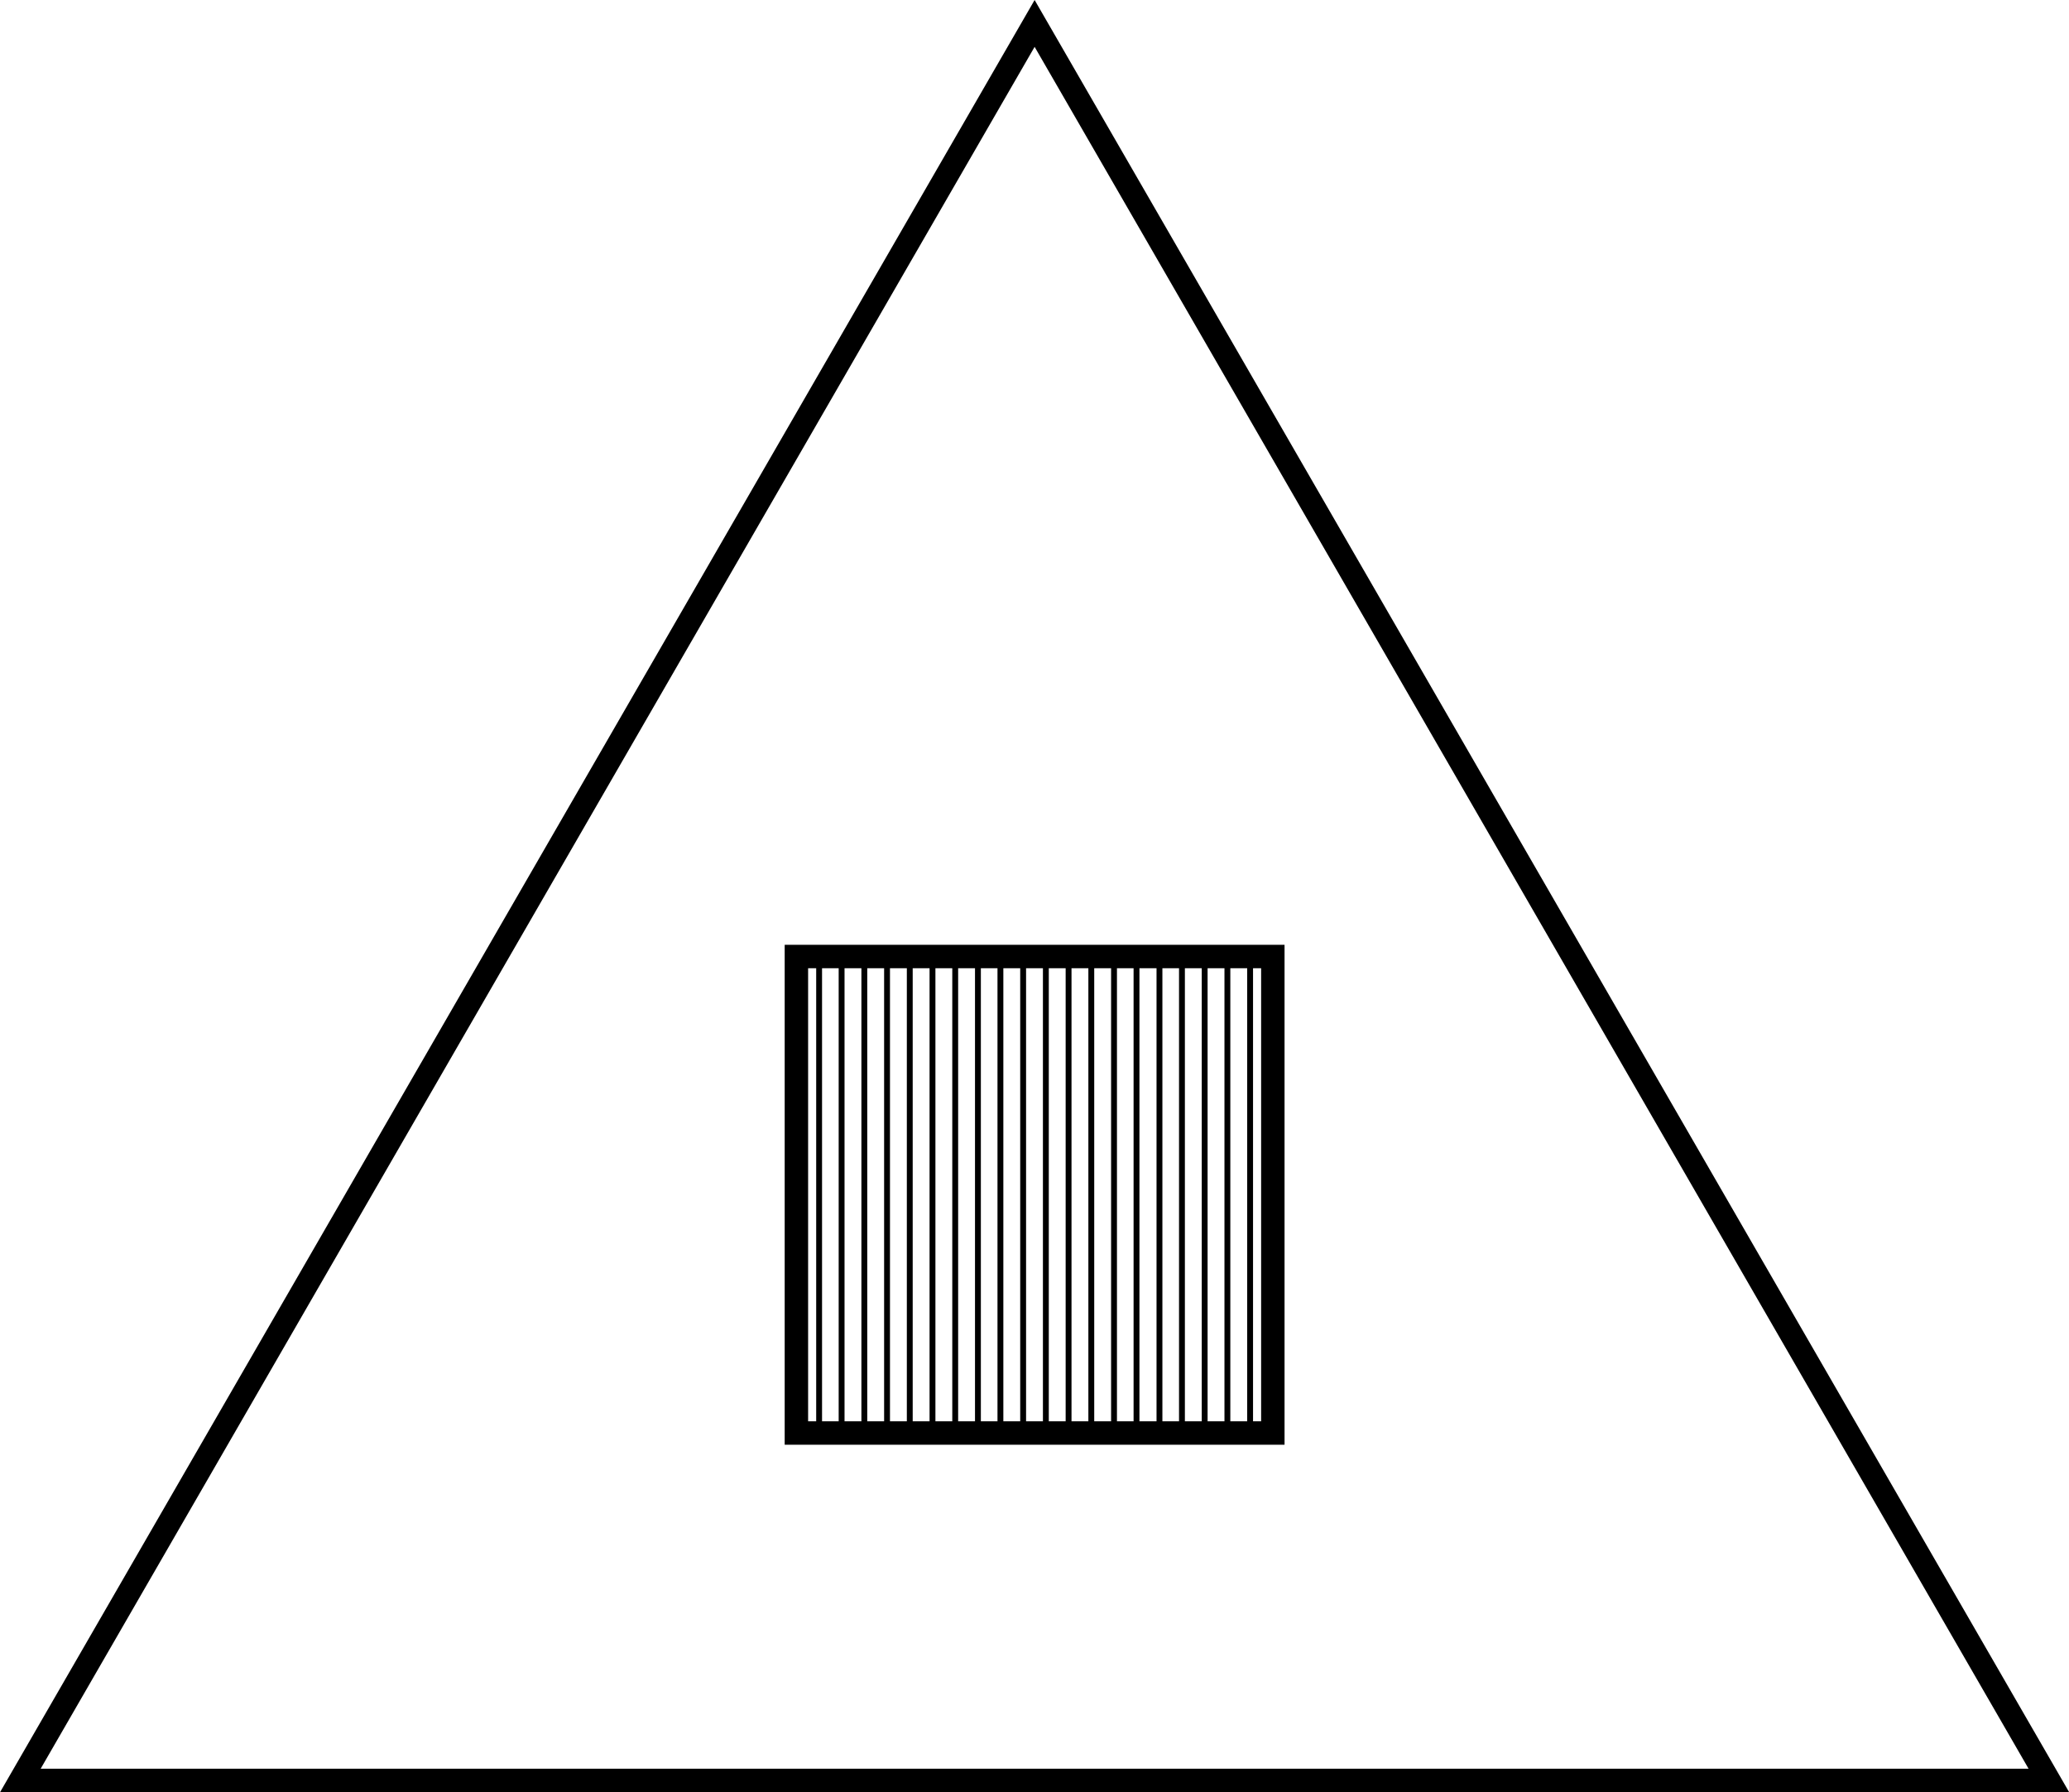 <svg xmlns="http://www.w3.org/2000/svg" viewBox="0 0 88.33 76.5"><defs><style>.cls-1,.cls-2{fill:none;stroke:#000;stroke-miterlimit:10;}.cls-2{stroke-width:0.25px;}</style></defs><title>Artboard1</title><g id="Layer_2" data-name="Layer 2"><g id="Layer_1-2" data-name="Layer 1"><polygon class="cls-1" points="44.17 1 0.87 76 87.47 76 44.17 1"/><rect class="cls-1" x="34" y="40.83" width="20.34" height="20.34"/><line class="cls-2" x1="34.97" y1="61.17" x2="34.97" y2="40.83"/><line class="cls-2" x1="35.93" y1="61.17" x2="35.93" y2="40.83"/><line class="cls-2" x1="36.9" y1="61.17" x2="36.9" y2="40.83"/><line class="cls-2" x1="37.87" y1="61.17" x2="37.87" y2="40.83"/><line class="cls-2" x1="38.84" y1="61.17" x2="38.84" y2="40.83"/><line class="cls-2" x1="39.81" y1="61.17" x2="39.81" y2="40.83"/><line class="cls-2" x1="40.78" y1="61.17" x2="40.78" y2="40.83"/><line class="cls-2" x1="41.75" y1="61.17" x2="41.75" y2="40.83"/><line class="cls-2" x1="42.71" y1="61.17" x2="42.71" y2="40.83"/><line class="cls-2" x1="43.68" y1="61.17" x2="43.68" y2="40.83"/><line class="cls-2" x1="44.65" y1="61.17" x2="44.65" y2="40.83"/><line class="cls-2" x1="45.62" y1="61.17" x2="45.62" y2="40.83"/><line class="cls-2" x1="46.59" y1="61.17" x2="46.59" y2="40.83"/><line class="cls-2" x1="47.56" y1="61.17" x2="47.56" y2="40.83"/><line class="cls-2" x1="48.52" y1="61.17" x2="48.52" y2="40.83"/><line class="cls-2" x1="49.5" y1="61.17" x2="49.5" y2="40.83"/><line class="cls-2" x1="50.46" y1="61.17" x2="50.46" y2="40.83"/><line class="cls-2" x1="51.43" y1="61.17" x2="51.43" y2="40.83"/><line class="cls-2" x1="52.4" y1="61.17" x2="52.4" y2="40.83"/><line class="cls-2" x1="53.37" y1="61.17" x2="53.37" y2="40.83"/></g></g></svg>